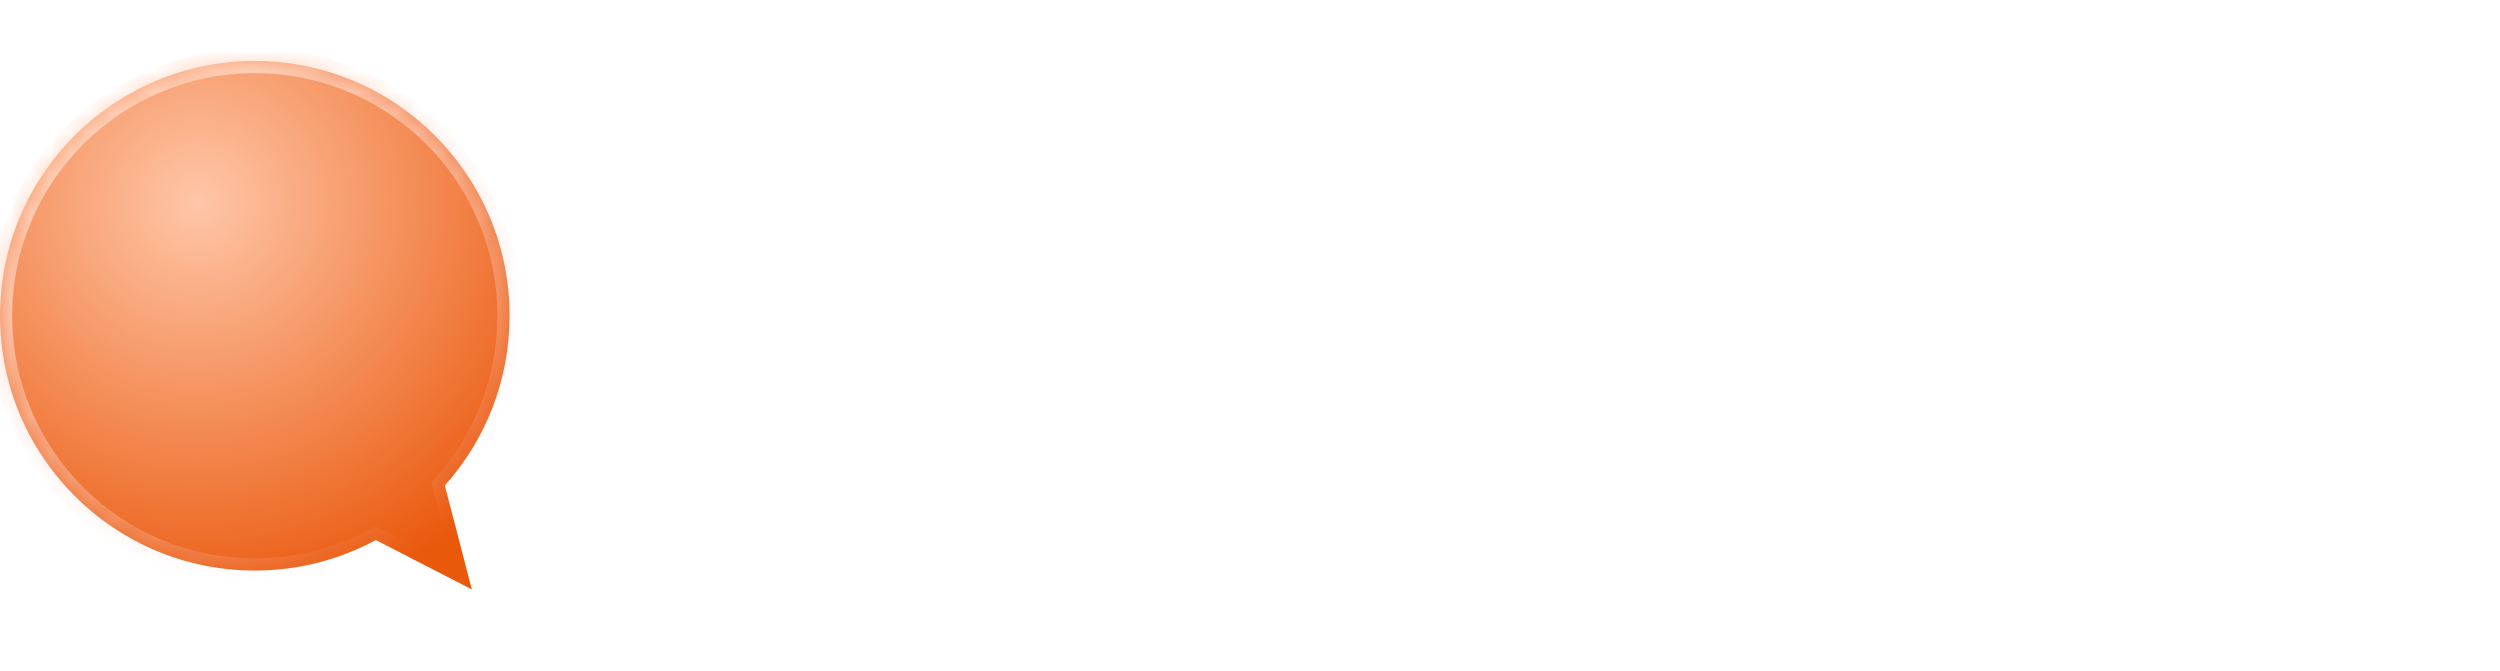 <svg width="123" height="33" viewBox="0 0 123 33" fill="none" xmlns="http://www.w3.org/2000/svg">
<path d="M34.364 24H38.126V14.716L41.602 24H44.638L48.092 14.738V24H51.854V8.556H47.432L43.142 19.248L38.808 8.556H34.364V24ZM59.971 14.562C61.225 14.562 62.281 15.332 62.281 16.674H57.573C57.793 15.31 58.739 14.562 59.971 14.562ZM65.845 19.93H61.841C61.533 20.59 60.939 21.118 59.883 21.118C58.673 21.118 57.683 20.37 57.551 18.764H66.065C66.109 18.39 66.131 18.016 66.131 17.664C66.131 13.924 63.601 11.548 60.015 11.548C56.363 11.548 53.811 13.968 53.811 17.862C53.811 21.756 56.407 24.176 60.015 24.176C63.073 24.176 65.251 22.328 65.845 19.93ZM68.71 19.732C68.71 22.922 70.492 24 73.044 24H74.958V20.81H73.616C72.78 20.81 72.472 20.502 72.472 19.776V14.848H74.936V11.724H72.472V8.732H68.71V11.724H67.214V14.848H68.71V19.732ZM76.305 17.84C76.305 21.712 78.704 24.176 81.695 24.176C83.522 24.176 84.82 23.34 85.501 22.262V24H89.263V11.724H85.501V13.462C84.841 12.384 83.543 11.548 81.718 11.548C78.704 11.548 76.305 13.968 76.305 17.84ZM85.501 17.862C85.501 19.82 84.248 20.898 82.817 20.898C81.409 20.898 80.133 19.798 80.133 17.84C80.133 15.882 81.409 14.826 82.817 14.826C84.248 14.826 85.501 15.904 85.501 17.862ZM97.771 8.556H91.985V24H97.771C102.699 24 105.867 20.854 105.867 16.278C105.867 11.68 102.699 8.556 97.771 8.556ZM95.747 20.744V11.768H97.529C100.367 11.768 102.039 13.44 102.039 16.278C102.039 19.116 100.367 20.744 97.529 20.744H95.747ZM107.969 24H111.731V11.724H107.969V24ZM109.861 10.448C111.181 10.448 112.083 9.546 112.083 8.424C112.083 7.28 111.181 6.378 109.861 6.378C108.519 6.378 107.617 7.28 107.617 8.424C107.617 9.546 108.519 10.448 109.861 10.448ZM115.052 19.732C115.052 22.922 116.834 24 119.386 24H121.3V20.81H119.958C119.122 20.81 118.814 20.502 118.814 19.776V14.848H121.278V11.724H118.814V8.732H115.052V11.724H113.556V14.848H115.052V19.732Z" fill="white"/>
<mask id="path-2-inside-1_1_18" fill="white">
<path fill-rule="evenodd" clip-rule="evenodd" d="M21.886 23.885C23.867 21.668 25.071 18.743 25.071 15.536C25.071 8.612 19.459 3 12.536 3C5.612 3 0 8.612 0 15.536C0 22.459 5.612 28.071 12.536 28.071C14.691 28.071 16.72 27.527 18.491 26.569L23.214 29L21.886 23.885Z"/>
</mask>
<g filter="url(#filter0_i_1_18)">
<path fill-rule="evenodd" clip-rule="evenodd" d="M21.886 23.885C23.867 21.668 25.071 18.743 25.071 15.536C25.071 8.612 19.459 3 12.536 3C5.612 3 0 8.612 0 15.536C0 22.459 5.612 28.071 12.536 28.071C14.691 28.071 16.72 27.527 18.491 26.569L23.214 29L21.886 23.885Z" fill="url(#paint0_radial_1_18)"/>
</g>
<path d="M21.886 23.885L21.439 23.485L21.225 23.725L21.306 24.036L21.886 23.885ZM18.491 26.569L18.765 26.036L18.484 25.891L18.206 26.041L18.491 26.569ZM23.214 29L22.94 29.534L24.132 30.147L23.795 28.849L23.214 29ZM24.471 15.536C24.471 18.59 23.325 21.374 21.439 23.485L22.334 24.285C24.409 21.962 25.671 18.896 25.671 15.536H24.471ZM12.536 3.6C19.128 3.6 24.471 8.944 24.471 15.536H25.671C25.671 8.281 19.79 2.4 12.536 2.4V3.6ZM0.6 15.536C0.6 8.944 5.944 3.6 12.536 3.6V2.4C5.281 2.4 -0.6 8.281 -0.6 15.536H0.6ZM12.536 27.471C5.944 27.471 0.6 22.128 0.6 15.536H-0.6C-0.6 22.79 5.281 28.671 12.536 28.671V27.471ZM18.206 26.041C16.52 26.953 14.589 27.471 12.536 27.471V28.671C14.793 28.671 16.919 28.101 18.776 27.097L18.206 26.041ZM23.489 28.466L18.765 26.036L18.216 27.103L22.94 29.534L23.489 28.466ZM21.306 24.036L22.634 29.151L23.795 28.849L22.467 23.734L21.306 24.036Z" fill="url(#paint1_linear_1_18)" mask="url(#path-2-inside-1_1_18)"/>
<defs>
<filter id="filter0_i_1_18" x="0" y="3" width="25.071" height="26" filterUnits="userSpaceOnUse" color-interpolation-filters="sRGB">
<feFlood flood-opacity="0" result="BackgroundImageFix"/>
<feBlend mode="normal" in="SourceGraphic" in2="BackgroundImageFix" result="shape"/>
<feColorMatrix in="SourceAlpha" type="matrix" values="0 0 0 0 0 0 0 0 0 0 0 0 0 0 0 0 0 0 127 0" result="hardAlpha"/>
<feOffset/>
<feGaussianBlur stdDeviation="2.5"/>
<feComposite in2="hardAlpha" operator="arithmetic" k2="-1" k3="1"/>
<feColorMatrix type="matrix" values="0 0 0 0 1 0 0 0 0 0.771 0 0 0 0 0.827 0 0 0 1 0"/>
<feBlend mode="normal" in2="shape" result="effect1_innerShadow_1_18"/>
</filter>
<radialGradient id="paint0_radial_1_18" cx="0" cy="0" r="1" gradientUnits="userSpaceOnUse" gradientTransform="translate(9.75 9.964) rotate(52.352) scale(20.523 20.712)">
<stop stop-color="#FFC6A8"/>
<stop offset="1" stop-color="#EA580C"/>
</radialGradient>
<linearGradient id="paint1_linear_1_18" x1="8" y1="5" x2="21" y2="26.5" gradientUnits="userSpaceOnUse">
<stop stop-color="#FFD1B9"/>
<stop offset="1" stop-color="#FACFCF" stop-opacity="0"/>
</linearGradient>
</defs>
</svg>
